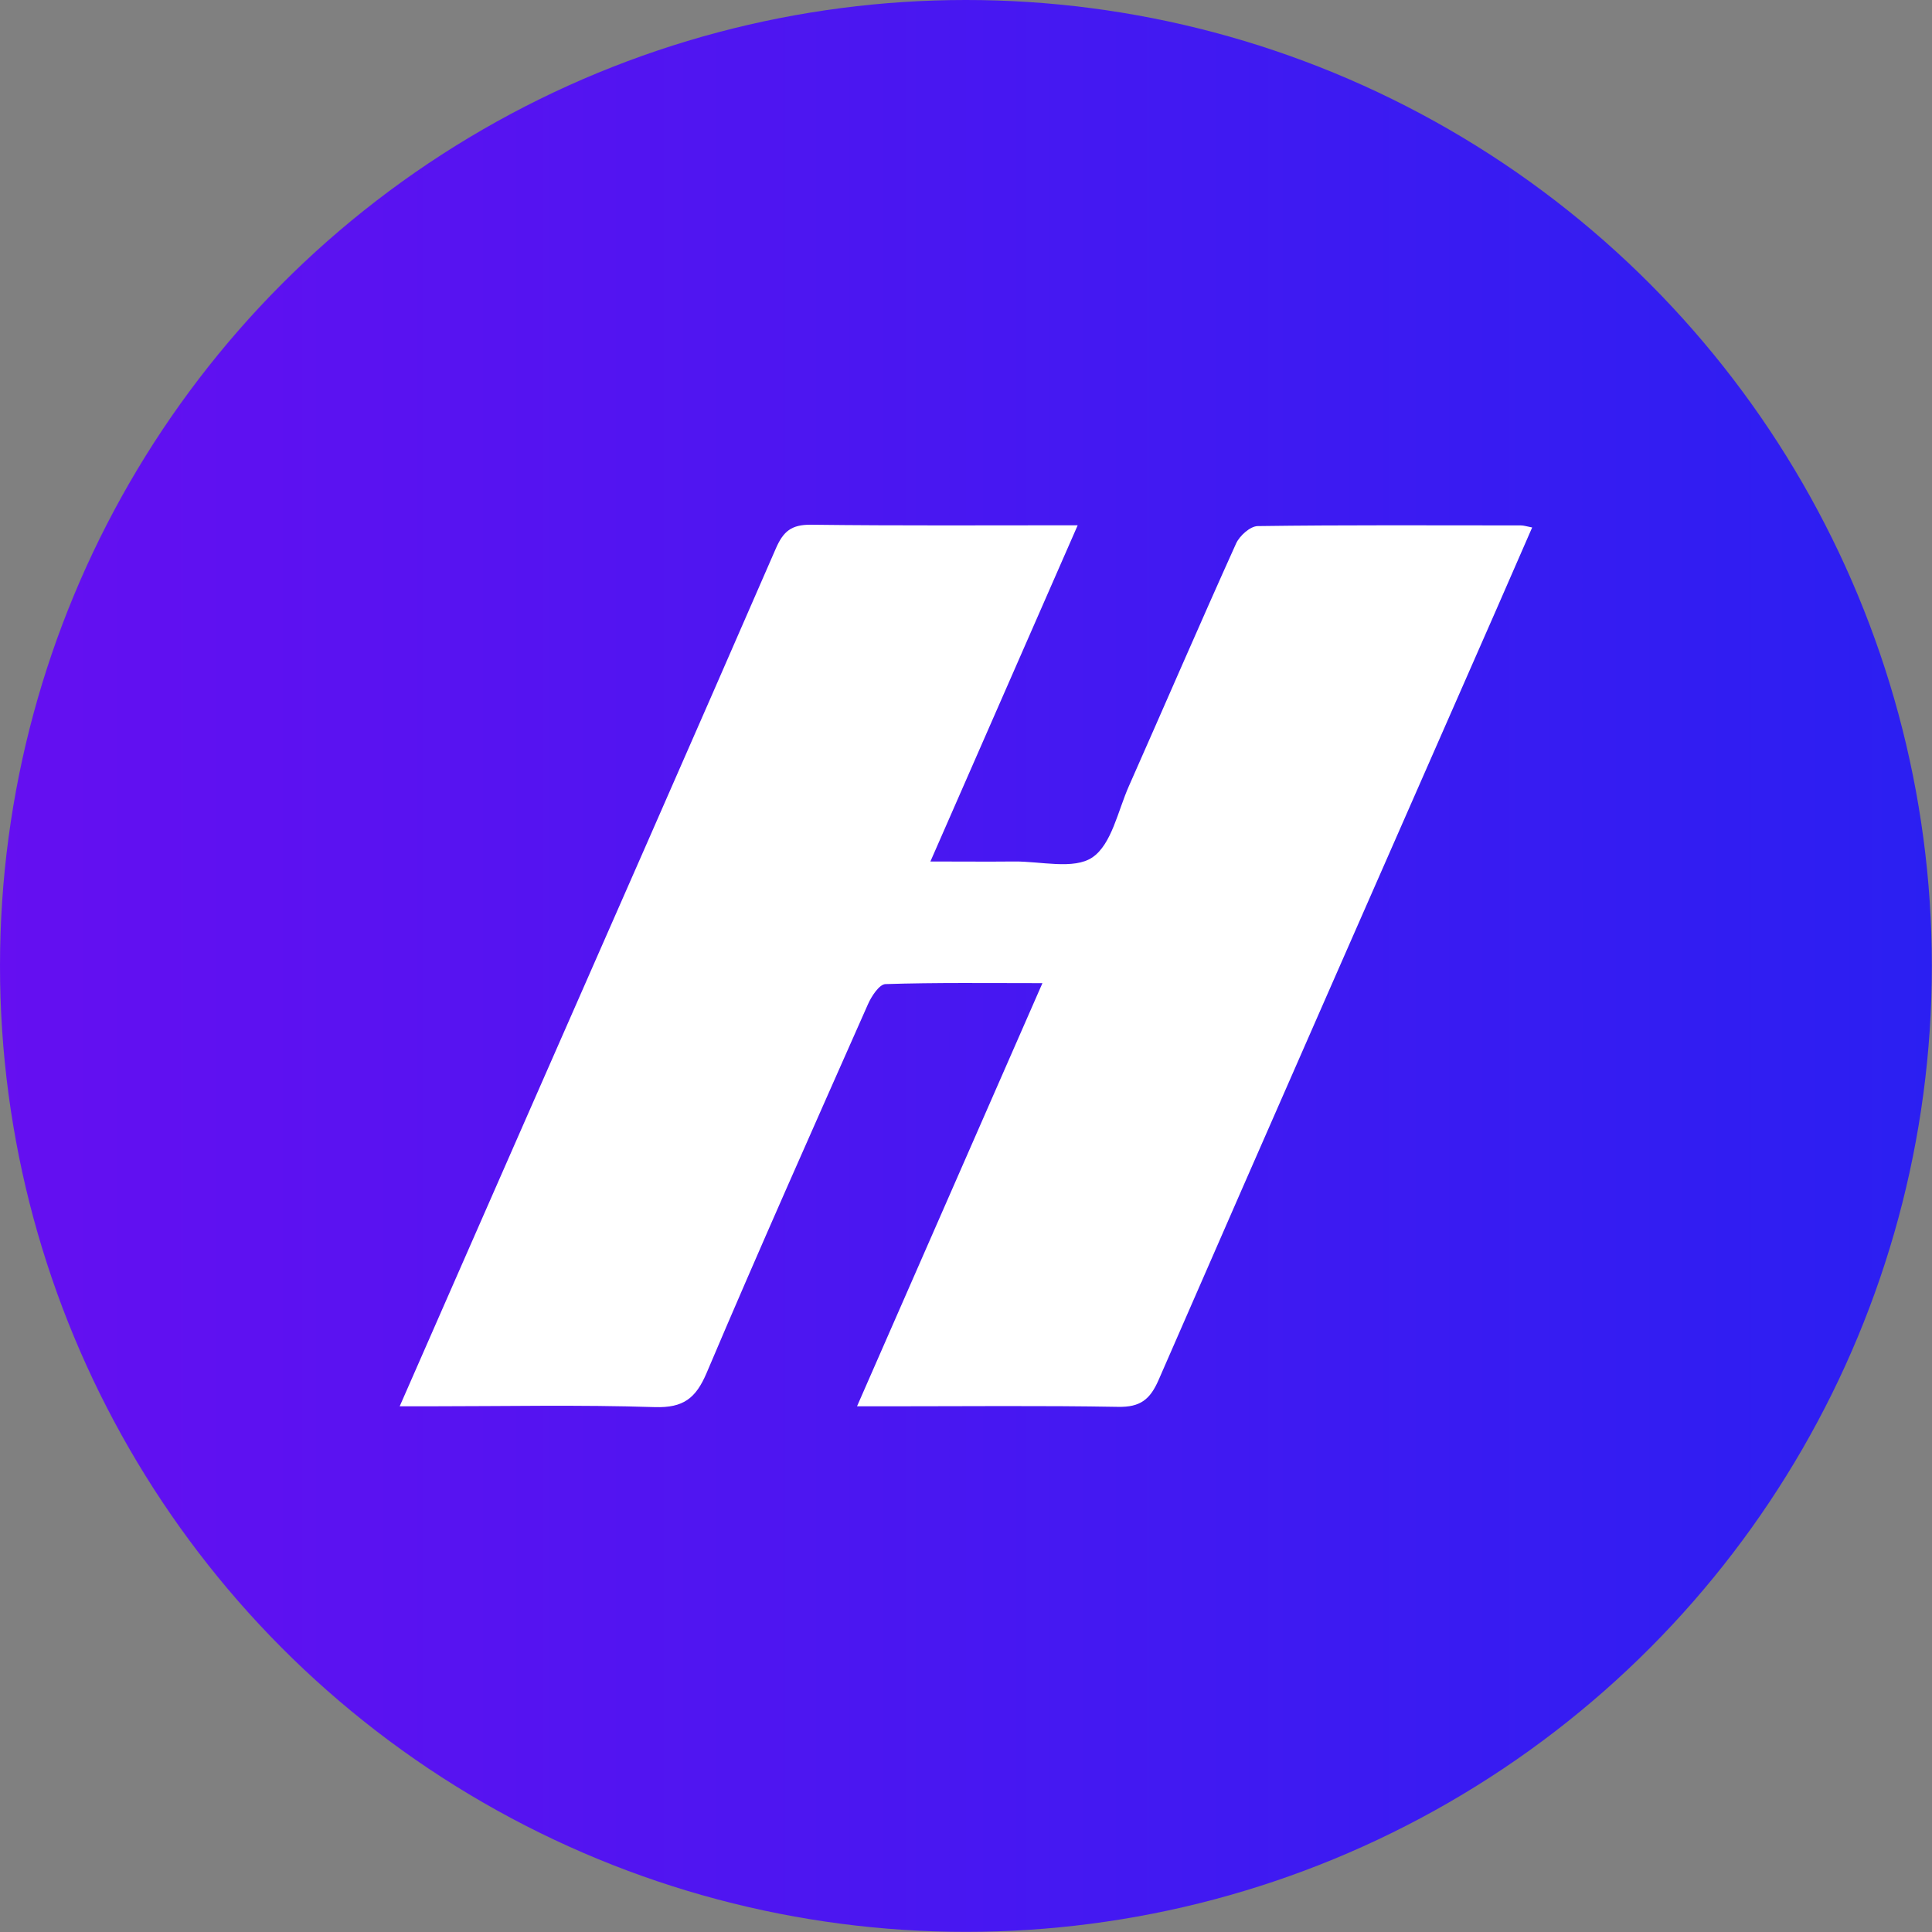 <?xml version="1.0" encoding="UTF-8"?>
<svg id="Camada_1" data-name="Camada 1" xmlns="http://www.w3.org/2000/svg" xmlns:xlink="http://www.w3.org/1999/xlink" viewBox="0 0 142.45 142.45">
  <rect x="0" y="0" width="142.45" height="142.45" fill="#808080" stroke="none"/>
  <defs>
    <style>
      .cls-1 {
        fill: #fff;
      }

      .cls-2 {
        fill: url(#Gradiente_sem_nome_3);
      }
    </style>
    <linearGradient id="Gradiente_sem_nome_3" data-name="Gradiente sem nome 3" x1="0" y1="71.22" x2="142.45" y2="71.22" gradientUnits="userSpaceOnUse">
      <stop offset="0" stop-color="#650ff1"/>
      <stop offset="1" stop-color="#2b1ff2"/>
    </linearGradient>
  </defs>
  <circle class="cls-2" cx="71.22" cy="71.22" r="71.22"/>
  <path class="cls-1" d="M112.97,38.89c-.91,2.09-1.78,4.08-2.65,6.07-8.31,18.93-16.64,37.85-24.9,56.8-.63,1.44-1.36,2-2.97,1.97-5.68-.1-11.36-.04-17.04-.04h-2.22c4.6-10.49,9.08-20.71,13.67-31.2-4.07,0-7.83-.05-11.58,.07-.45,.02-1.03,.9-1.29,1.5-4,9.04-8.03,18.07-11.89,27.17-.8,1.88-1.72,2.58-3.81,2.52-5.56-.18-11.13-.06-16.7-.06h-2.12c3.07-6.99,5.99-13.67,8.93-20.35,6.28-14.3,12.58-28.59,18.81-42.91,.55-1.26,1.15-1.75,2.57-1.74,6.46,.08,12.93,.04,19.68,.04-3.63,8.28-7.17,16.37-10.86,24.79,2.22,0,4.2,.02,6.18,0,1.96-.02,4.39,.62,5.76-.3,1.43-.97,1.88-3.43,2.7-5.27,2.64-5.96,5.22-11.94,7.9-17.88,.26-.57,1.04-1.27,1.59-1.28,6.47-.09,12.94-.05,19.4-.05,.21,0,.42,.07,.83,.15Z"/>
</svg>